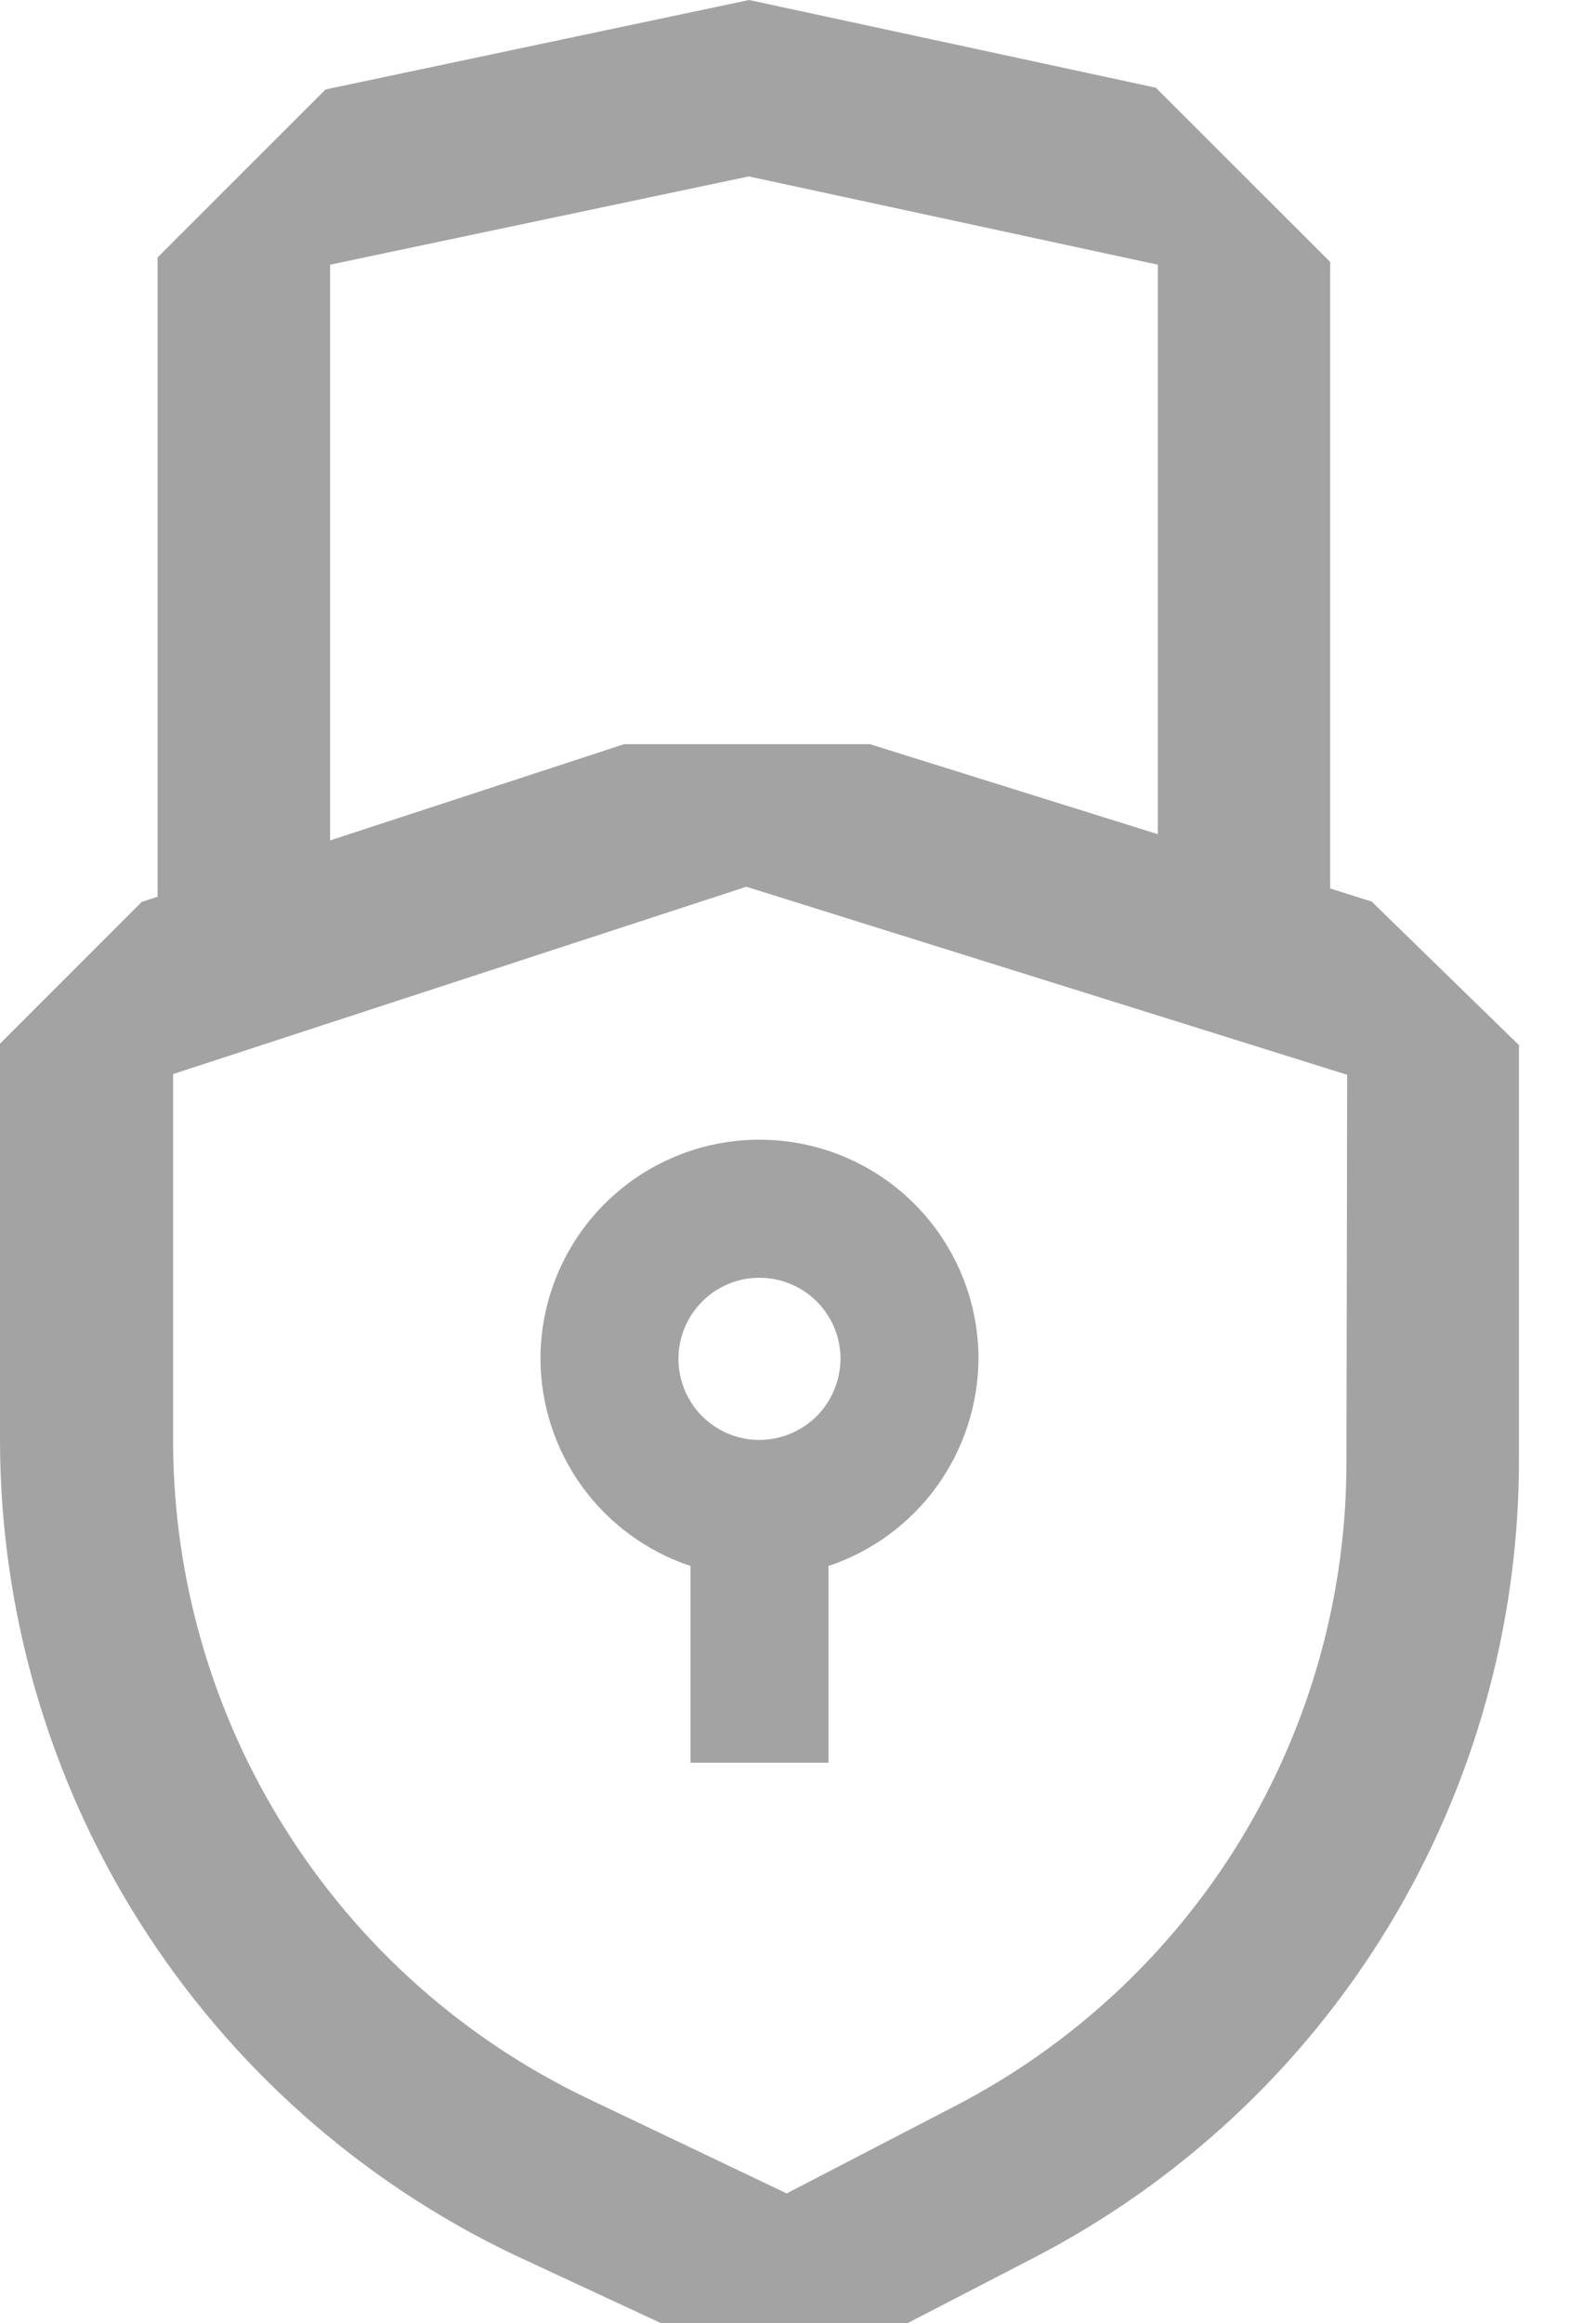 <svg width="11" height="16" viewBox="0 0 11 16" fill="none" xmlns="http://www.w3.org/2000/svg">
<path d="M3.725 9.358C3.726 9.675 3.827 9.982 4.012 10.238C4.198 10.494 4.459 10.685 4.759 10.785V12.14H5.71V10.785C6.009 10.685 6.27 10.494 6.456 10.238C6.641 9.982 6.742 9.674 6.744 9.358C6.744 8.958 6.585 8.574 6.302 8.291C6.019 8.008 5.635 7.849 5.234 7.849C4.834 7.849 4.45 8.008 4.167 8.291C3.884 8.574 3.725 8.958 3.725 9.358ZM5.234 8.8C5.382 8.8 5.525 8.859 5.629 8.963C5.734 9.068 5.793 9.21 5.793 9.358C5.792 9.506 5.733 9.648 5.629 9.753C5.524 9.857 5.382 9.916 5.234 9.917C5.086 9.917 4.944 9.858 4.839 9.753C4.735 9.649 4.676 9.507 4.676 9.358C4.676 9.285 4.69 9.212 4.719 9.144C4.747 9.076 4.789 9.014 4.841 8.962C4.893 8.91 4.955 8.869 5.024 8.841C5.092 8.813 5.165 8.799 5.239 8.8H5.234ZM9.454 6.209L9.168 6.119V1.804L7.966 0.604L5.163 0L2.244 0.616L1.086 1.773V6.176L0.977 6.211L0 7.188V9.929C0.003 11.1 0.336 12.246 0.961 13.236C1.587 14.226 2.479 15.019 3.535 15.525L4.557 16H6.254L7.122 15.551C8.131 15.03 8.978 14.241 9.568 13.271C10.158 12.3 10.47 11.186 10.469 10.05V7.198L9.454 6.209ZM2.275 1.823L5.161 1.215L7.98 1.823V5.745L5.995 5.125H4.302L2.275 5.788V1.823ZM9.28 10.062C9.282 10.98 9.03 11.88 8.554 12.665C8.077 13.449 7.393 14.086 6.577 14.507L5.422 15.106L4.046 14.45C3.194 14.042 2.474 13.401 1.97 12.602C1.465 11.803 1.196 10.879 1.193 9.934V7.397L5.144 6.107L9.285 7.402L9.28 10.062Z" fill="#A3A3A3"/>
</svg>
